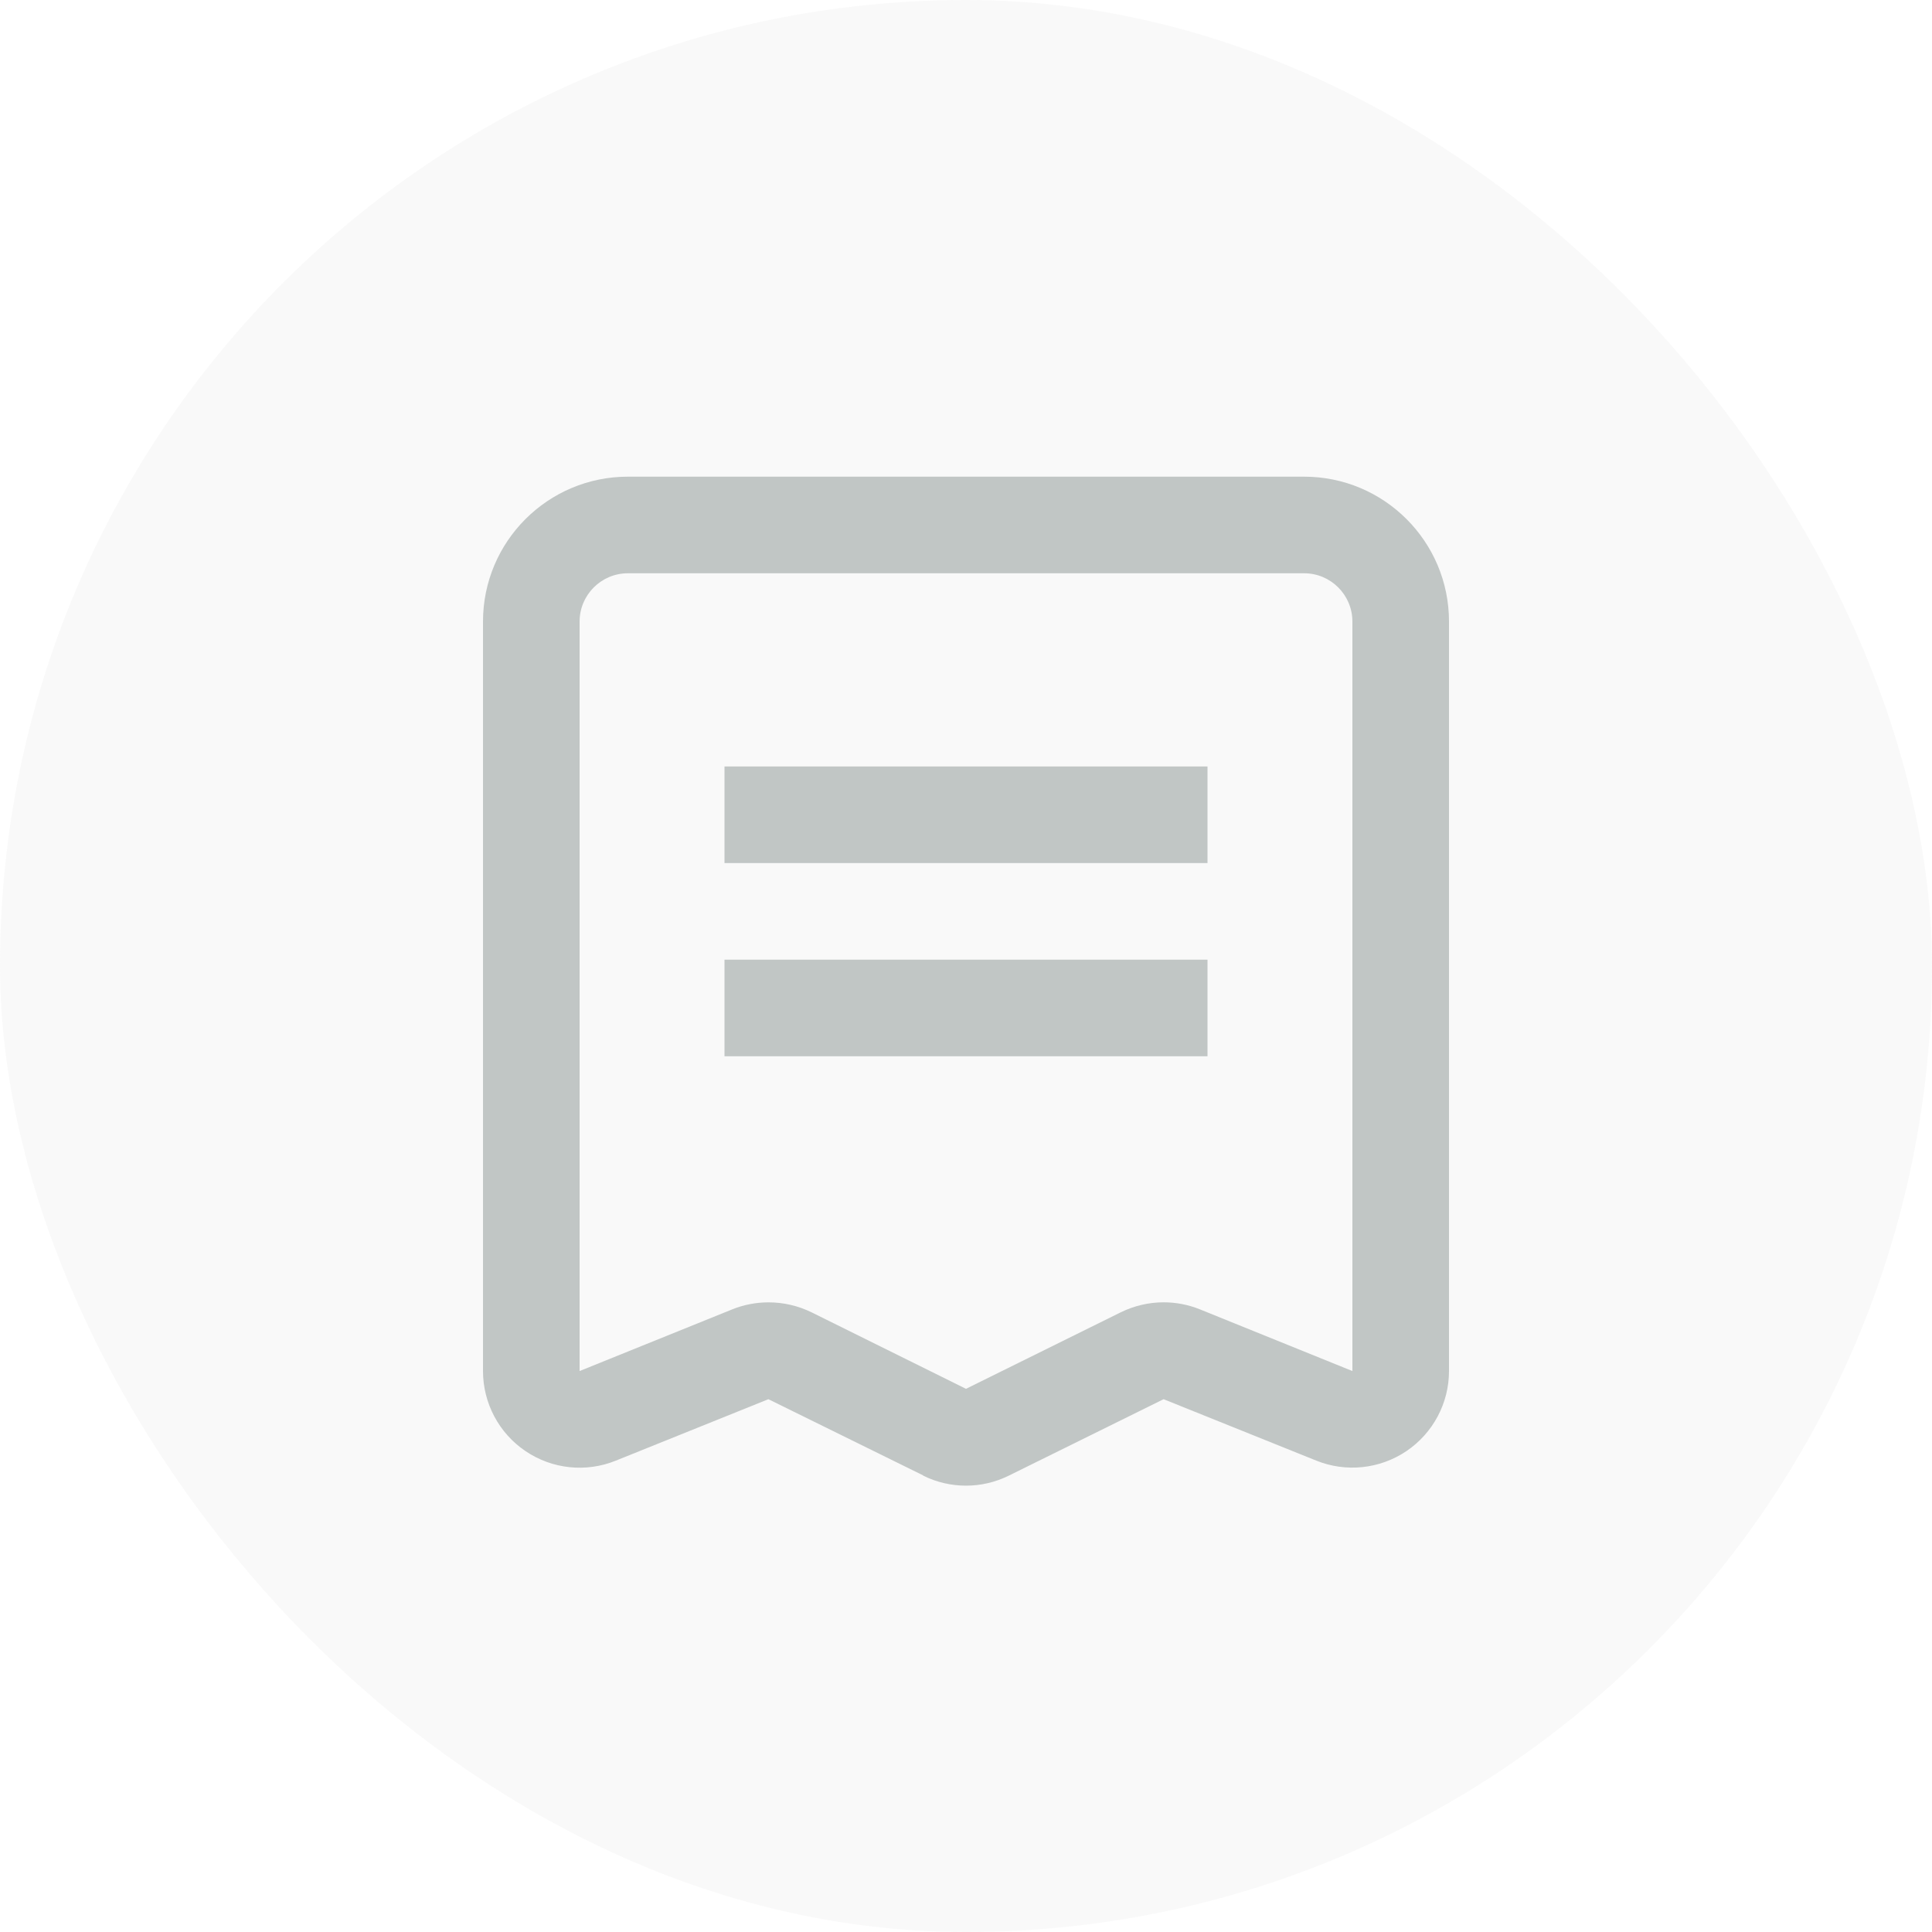 <svg width="40" height="40" viewBox="0 0 40 40" fill="none" xmlns="http://www.w3.org/2000/svg">
<rect opacity="0.1" width="40" height="40" rx="20" fill="#C1C6C5"/>
<path fill-rule="evenodd" clip-rule="evenodd" d="M15.909 28.969L19.114 30.547V30.552C19.672 30.828 20.327 30.828 20.885 30.552L24.091 28.969L27.251 30.24C27.867 30.489 28.567 30.415 29.118 30.044C29.669 29.672 30 29.051 30 28.386V12.869C30 11.212 28.657 9.869 27 9.869H13C11.343 9.869 10 11.212 10 12.869V28.386C10 29.051 10.33 29.673 10.882 30.045C11.433 30.417 12.133 30.491 12.75 30.241L15.909 28.969ZM20 28.754L16.8 27.169C16.523 27.034 16.218 26.963 15.909 26.964C15.652 26.964 15.398 27.013 15.16 27.109L12 28.386V12.869C12 12.317 12.448 11.869 13 11.869H27C27.552 11.869 28 12.317 28 12.869V28.386L24.841 27.108C24.603 27.012 24.349 26.963 24.092 26.963C23.785 26.963 23.482 27.034 23.206 27.169L20 28.754ZM15 21.869V19.869H25V21.869H15ZM15 15.869V17.869H25V15.869H15Z" fill="#C1C6C5"/>
</svg>
